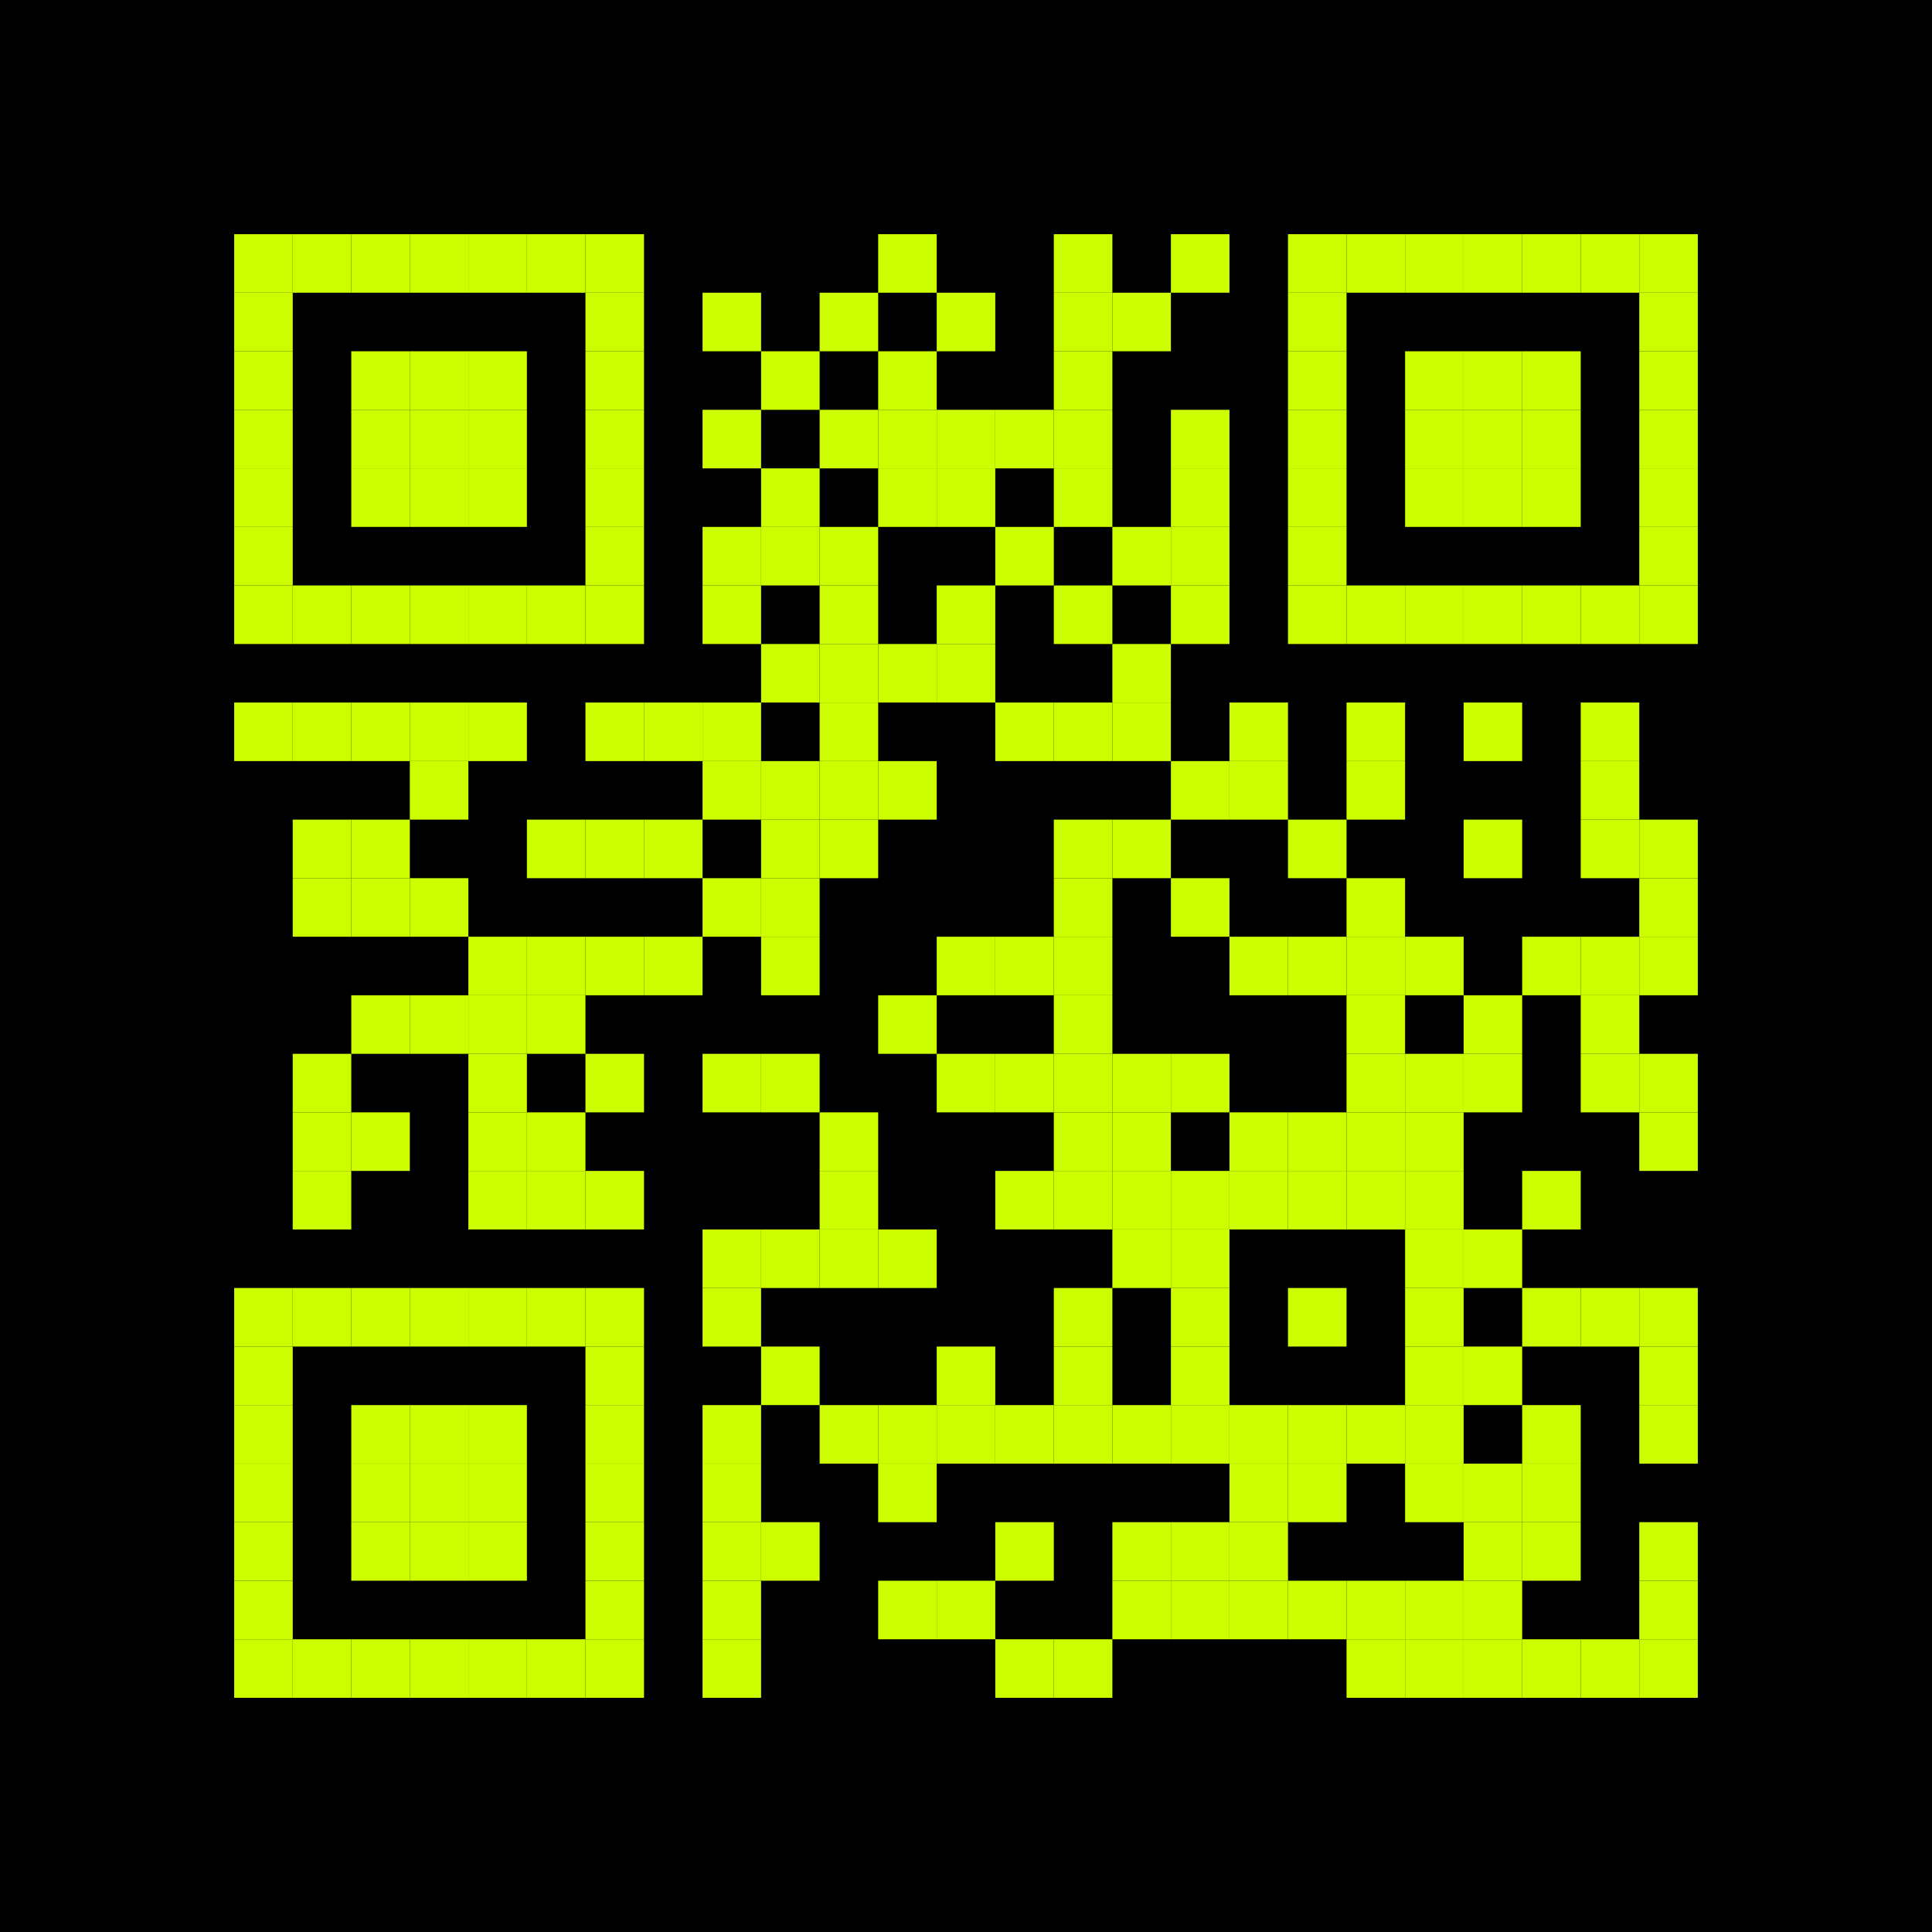 <?xml version="1.0" encoding="utf-8"?>
<svg width="264" height="264" viewBox="0 0 264 264"
		 xmlns="http://www.w3.org/2000/svg" xmlns:xlink="http://www.w3.org/1999/xlink" xmlns:ev="http://www.w3.org/2001/xml-events">
	<rect x="0" y="0" width="264" height="264" fill="#00000000"/>
	<defs>
		<rect id="p" width="8" height="8"/>
	</defs>
	<g fill="#CDFE00">
		<use xlink:href="#p" x="32" y="32"/>
		<use xlink:href="#p" x="32" y="40"/>
		<use xlink:href="#p" x="32" y="48"/>
		<use xlink:href="#p" x="32" y="56"/>
		<use xlink:href="#p" x="32" y="64"/>
		<use xlink:href="#p" x="32" y="72"/>
		<use xlink:href="#p" x="32" y="80"/>
		<use xlink:href="#p" x="32" y="96"/>
		<use xlink:href="#p" x="32" y="176"/>
		<use xlink:href="#p" x="32" y="184"/>
		<use xlink:href="#p" x="32" y="192"/>
		<use xlink:href="#p" x="32" y="200"/>
		<use xlink:href="#p" x="32" y="208"/>
		<use xlink:href="#p" x="32" y="216"/>
		<use xlink:href="#p" x="32" y="224"/>
		<use xlink:href="#p" x="40" y="32"/>
		<use xlink:href="#p" x="40" y="80"/>
		<use xlink:href="#p" x="40" y="96"/>
		<use xlink:href="#p" x="40" y="112"/>
		<use xlink:href="#p" x="40" y="120"/>
		<use xlink:href="#p" x="40" y="144"/>
		<use xlink:href="#p" x="40" y="152"/>
		<use xlink:href="#p" x="40" y="160"/>
		<use xlink:href="#p" x="40" y="176"/>
		<use xlink:href="#p" x="40" y="224"/>
		<use xlink:href="#p" x="48" y="32"/>
		<use xlink:href="#p" x="48" y="48"/>
		<use xlink:href="#p" x="48" y="56"/>
		<use xlink:href="#p" x="48" y="64"/>
		<use xlink:href="#p" x="48" y="80"/>
		<use xlink:href="#p" x="48" y="96"/>
		<use xlink:href="#p" x="48" y="112"/>
		<use xlink:href="#p" x="48" y="120"/>
		<use xlink:href="#p" x="48" y="136"/>
		<use xlink:href="#p" x="48" y="152"/>
		<use xlink:href="#p" x="48" y="176"/>
		<use xlink:href="#p" x="48" y="192"/>
		<use xlink:href="#p" x="48" y="200"/>
		<use xlink:href="#p" x="48" y="208"/>
		<use xlink:href="#p" x="48" y="224"/>
		<use xlink:href="#p" x="56" y="32"/>
		<use xlink:href="#p" x="56" y="48"/>
		<use xlink:href="#p" x="56" y="56"/>
		<use xlink:href="#p" x="56" y="64"/>
		<use xlink:href="#p" x="56" y="80"/>
		<use xlink:href="#p" x="56" y="96"/>
		<use xlink:href="#p" x="56" y="104"/>
		<use xlink:href="#p" x="56" y="120"/>
		<use xlink:href="#p" x="56" y="136"/>
		<use xlink:href="#p" x="56" y="176"/>
		<use xlink:href="#p" x="56" y="192"/>
		<use xlink:href="#p" x="56" y="200"/>
		<use xlink:href="#p" x="56" y="208"/>
		<use xlink:href="#p" x="56" y="224"/>
		<use xlink:href="#p" x="64" y="32"/>
		<use xlink:href="#p" x="64" y="48"/>
		<use xlink:href="#p" x="64" y="56"/>
		<use xlink:href="#p" x="64" y="64"/>
		<use xlink:href="#p" x="64" y="80"/>
		<use xlink:href="#p" x="64" y="96"/>
		<use xlink:href="#p" x="64" y="128"/>
		<use xlink:href="#p" x="64" y="136"/>
		<use xlink:href="#p" x="64" y="144"/>
		<use xlink:href="#p" x="64" y="152"/>
		<use xlink:href="#p" x="64" y="160"/>
		<use xlink:href="#p" x="64" y="176"/>
		<use xlink:href="#p" x="64" y="192"/>
		<use xlink:href="#p" x="64" y="200"/>
		<use xlink:href="#p" x="64" y="208"/>
		<use xlink:href="#p" x="64" y="224"/>
		<use xlink:href="#p" x="72" y="32"/>
		<use xlink:href="#p" x="72" y="80"/>
		<use xlink:href="#p" x="72" y="112"/>
		<use xlink:href="#p" x="72" y="128"/>
		<use xlink:href="#p" x="72" y="136"/>
		<use xlink:href="#p" x="72" y="152"/>
		<use xlink:href="#p" x="72" y="160"/>
		<use xlink:href="#p" x="72" y="176"/>
		<use xlink:href="#p" x="72" y="224"/>
		<use xlink:href="#p" x="80" y="32"/>
		<use xlink:href="#p" x="80" y="40"/>
		<use xlink:href="#p" x="80" y="48"/>
		<use xlink:href="#p" x="80" y="56"/>
		<use xlink:href="#p" x="80" y="64"/>
		<use xlink:href="#p" x="80" y="72"/>
		<use xlink:href="#p" x="80" y="80"/>
		<use xlink:href="#p" x="80" y="96"/>
		<use xlink:href="#p" x="80" y="112"/>
		<use xlink:href="#p" x="80" y="128"/>
		<use xlink:href="#p" x="80" y="144"/>
		<use xlink:href="#p" x="80" y="160"/>
		<use xlink:href="#p" x="80" y="176"/>
		<use xlink:href="#p" x="80" y="184"/>
		<use xlink:href="#p" x="80" y="192"/>
		<use xlink:href="#p" x="80" y="200"/>
		<use xlink:href="#p" x="80" y="208"/>
		<use xlink:href="#p" x="80" y="216"/>
		<use xlink:href="#p" x="80" y="224"/>
		<use xlink:href="#p" x="88" y="96"/>
		<use xlink:href="#p" x="88" y="112"/>
		<use xlink:href="#p" x="88" y="128"/>
		<use xlink:href="#p" x="96" y="40"/>
		<use xlink:href="#p" x="96" y="56"/>
		<use xlink:href="#p" x="96" y="72"/>
		<use xlink:href="#p" x="96" y="80"/>
		<use xlink:href="#p" x="96" y="96"/>
		<use xlink:href="#p" x="96" y="104"/>
		<use xlink:href="#p" x="96" y="120"/>
		<use xlink:href="#p" x="96" y="144"/>
		<use xlink:href="#p" x="96" y="168"/>
		<use xlink:href="#p" x="96" y="176"/>
		<use xlink:href="#p" x="96" y="192"/>
		<use xlink:href="#p" x="96" y="200"/>
		<use xlink:href="#p" x="96" y="208"/>
		<use xlink:href="#p" x="96" y="216"/>
		<use xlink:href="#p" x="96" y="224"/>
		<use xlink:href="#p" x="104" y="48"/>
		<use xlink:href="#p" x="104" y="64"/>
		<use xlink:href="#p" x="104" y="72"/>
		<use xlink:href="#p" x="104" y="88"/>
		<use xlink:href="#p" x="104" y="104"/>
		<use xlink:href="#p" x="104" y="112"/>
		<use xlink:href="#p" x="104" y="120"/>
		<use xlink:href="#p" x="104" y="128"/>
		<use xlink:href="#p" x="104" y="144"/>
		<use xlink:href="#p" x="104" y="168"/>
		<use xlink:href="#p" x="104" y="184"/>
		<use xlink:href="#p" x="104" y="208"/>
		<use xlink:href="#p" x="112" y="40"/>
		<use xlink:href="#p" x="112" y="56"/>
		<use xlink:href="#p" x="112" y="72"/>
		<use xlink:href="#p" x="112" y="80"/>
		<use xlink:href="#p" x="112" y="88"/>
		<use xlink:href="#p" x="112" y="96"/>
		<use xlink:href="#p" x="112" y="104"/>
		<use xlink:href="#p" x="112" y="112"/>
		<use xlink:href="#p" x="112" y="152"/>
		<use xlink:href="#p" x="112" y="160"/>
		<use xlink:href="#p" x="112" y="168"/>
		<use xlink:href="#p" x="112" y="192"/>
		<use xlink:href="#p" x="120" y="32"/>
		<use xlink:href="#p" x="120" y="48"/>
		<use xlink:href="#p" x="120" y="56"/>
		<use xlink:href="#p" x="120" y="64"/>
		<use xlink:href="#p" x="120" y="88"/>
		<use xlink:href="#p" x="120" y="104"/>
		<use xlink:href="#p" x="120" y="136"/>
		<use xlink:href="#p" x="120" y="168"/>
		<use xlink:href="#p" x="120" y="192"/>
		<use xlink:href="#p" x="120" y="200"/>
		<use xlink:href="#p" x="120" y="216"/>
		<use xlink:href="#p" x="128" y="40"/>
		<use xlink:href="#p" x="128" y="56"/>
		<use xlink:href="#p" x="128" y="64"/>
		<use xlink:href="#p" x="128" y="80"/>
		<use xlink:href="#p" x="128" y="88"/>
		<use xlink:href="#p" x="128" y="128"/>
		<use xlink:href="#p" x="128" y="144"/>
		<use xlink:href="#p" x="128" y="184"/>
		<use xlink:href="#p" x="128" y="192"/>
		<use xlink:href="#p" x="128" y="216"/>
		<use xlink:href="#p" x="136" y="56"/>
		<use xlink:href="#p" x="136" y="72"/>
		<use xlink:href="#p" x="136" y="96"/>
		<use xlink:href="#p" x="136" y="128"/>
		<use xlink:href="#p" x="136" y="144"/>
		<use xlink:href="#p" x="136" y="160"/>
		<use xlink:href="#p" x="136" y="192"/>
		<use xlink:href="#p" x="136" y="208"/>
		<use xlink:href="#p" x="136" y="224"/>
		<use xlink:href="#p" x="144" y="32"/>
		<use xlink:href="#p" x="144" y="40"/>
		<use xlink:href="#p" x="144" y="48"/>
		<use xlink:href="#p" x="144" y="56"/>
		<use xlink:href="#p" x="144" y="64"/>
		<use xlink:href="#p" x="144" y="80"/>
		<use xlink:href="#p" x="144" y="96"/>
		<use xlink:href="#p" x="144" y="112"/>
		<use xlink:href="#p" x="144" y="120"/>
		<use xlink:href="#p" x="144" y="128"/>
		<use xlink:href="#p" x="144" y="136"/>
		<use xlink:href="#p" x="144" y="144"/>
		<use xlink:href="#p" x="144" y="152"/>
		<use xlink:href="#p" x="144" y="160"/>
		<use xlink:href="#p" x="144" y="176"/>
		<use xlink:href="#p" x="144" y="184"/>
		<use xlink:href="#p" x="144" y="192"/>
		<use xlink:href="#p" x="144" y="224"/>
		<use xlink:href="#p" x="152" y="40"/>
		<use xlink:href="#p" x="152" y="72"/>
		<use xlink:href="#p" x="152" y="88"/>
		<use xlink:href="#p" x="152" y="96"/>
		<use xlink:href="#p" x="152" y="112"/>
		<use xlink:href="#p" x="152" y="144"/>
		<use xlink:href="#p" x="152" y="152"/>
		<use xlink:href="#p" x="152" y="160"/>
		<use xlink:href="#p" x="152" y="168"/>
		<use xlink:href="#p" x="152" y="192"/>
		<use xlink:href="#p" x="152" y="208"/>
		<use xlink:href="#p" x="152" y="216"/>
		<use xlink:href="#p" x="160" y="32"/>
		<use xlink:href="#p" x="160" y="56"/>
		<use xlink:href="#p" x="160" y="64"/>
		<use xlink:href="#p" x="160" y="72"/>
		<use xlink:href="#p" x="160" y="80"/>
		<use xlink:href="#p" x="160" y="104"/>
		<use xlink:href="#p" x="160" y="120"/>
		<use xlink:href="#p" x="160" y="144"/>
		<use xlink:href="#p" x="160" y="160"/>
		<use xlink:href="#p" x="160" y="168"/>
		<use xlink:href="#p" x="160" y="176"/>
		<use xlink:href="#p" x="160" y="184"/>
		<use xlink:href="#p" x="160" y="192"/>
		<use xlink:href="#p" x="160" y="208"/>
		<use xlink:href="#p" x="160" y="216"/>
		<use xlink:href="#p" x="168" y="96"/>
		<use xlink:href="#p" x="168" y="104"/>
		<use xlink:href="#p" x="168" y="128"/>
		<use xlink:href="#p" x="168" y="152"/>
		<use xlink:href="#p" x="168" y="160"/>
		<use xlink:href="#p" x="168" y="192"/>
		<use xlink:href="#p" x="168" y="200"/>
		<use xlink:href="#p" x="168" y="208"/>
		<use xlink:href="#p" x="168" y="216"/>
		<use xlink:href="#p" x="176" y="32"/>
		<use xlink:href="#p" x="176" y="40"/>
		<use xlink:href="#p" x="176" y="48"/>
		<use xlink:href="#p" x="176" y="56"/>
		<use xlink:href="#p" x="176" y="64"/>
		<use xlink:href="#p" x="176" y="72"/>
		<use xlink:href="#p" x="176" y="80"/>
		<use xlink:href="#p" x="176" y="112"/>
		<use xlink:href="#p" x="176" y="128"/>
		<use xlink:href="#p" x="176" y="152"/>
		<use xlink:href="#p" x="176" y="160"/>
		<use xlink:href="#p" x="176" y="176"/>
		<use xlink:href="#p" x="176" y="192"/>
		<use xlink:href="#p" x="176" y="200"/>
		<use xlink:href="#p" x="176" y="216"/>
		<use xlink:href="#p" x="184" y="32"/>
		<use xlink:href="#p" x="184" y="80"/>
		<use xlink:href="#p" x="184" y="96"/>
		<use xlink:href="#p" x="184" y="104"/>
		<use xlink:href="#p" x="184" y="120"/>
		<use xlink:href="#p" x="184" y="128"/>
		<use xlink:href="#p" x="184" y="136"/>
		<use xlink:href="#p" x="184" y="144"/>
		<use xlink:href="#p" x="184" y="152"/>
		<use xlink:href="#p" x="184" y="160"/>
		<use xlink:href="#p" x="184" y="192"/>
		<use xlink:href="#p" x="184" y="216"/>
		<use xlink:href="#p" x="184" y="224"/>
		<use xlink:href="#p" x="192" y="32"/>
		<use xlink:href="#p" x="192" y="48"/>
		<use xlink:href="#p" x="192" y="56"/>
		<use xlink:href="#p" x="192" y="64"/>
		<use xlink:href="#p" x="192" y="80"/>
		<use xlink:href="#p" x="192" y="128"/>
		<use xlink:href="#p" x="192" y="144"/>
		<use xlink:href="#p" x="192" y="152"/>
		<use xlink:href="#p" x="192" y="160"/>
		<use xlink:href="#p" x="192" y="168"/>
		<use xlink:href="#p" x="192" y="176"/>
		<use xlink:href="#p" x="192" y="184"/>
		<use xlink:href="#p" x="192" y="192"/>
		<use xlink:href="#p" x="192" y="200"/>
		<use xlink:href="#p" x="192" y="216"/>
		<use xlink:href="#p" x="192" y="224"/>
		<use xlink:href="#p" x="200" y="32"/>
		<use xlink:href="#p" x="200" y="48"/>
		<use xlink:href="#p" x="200" y="56"/>
		<use xlink:href="#p" x="200" y="64"/>
		<use xlink:href="#p" x="200" y="80"/>
		<use xlink:href="#p" x="200" y="96"/>
		<use xlink:href="#p" x="200" y="112"/>
		<use xlink:href="#p" x="200" y="136"/>
		<use xlink:href="#p" x="200" y="144"/>
		<use xlink:href="#p" x="200" y="168"/>
		<use xlink:href="#p" x="200" y="184"/>
		<use xlink:href="#p" x="200" y="200"/>
		<use xlink:href="#p" x="200" y="208"/>
		<use xlink:href="#p" x="200" y="216"/>
		<use xlink:href="#p" x="200" y="224"/>
		<use xlink:href="#p" x="208" y="32"/>
		<use xlink:href="#p" x="208" y="48"/>
		<use xlink:href="#p" x="208" y="56"/>
		<use xlink:href="#p" x="208" y="64"/>
		<use xlink:href="#p" x="208" y="80"/>
		<use xlink:href="#p" x="208" y="128"/>
		<use xlink:href="#p" x="208" y="160"/>
		<use xlink:href="#p" x="208" y="176"/>
		<use xlink:href="#p" x="208" y="192"/>
		<use xlink:href="#p" x="208" y="200"/>
		<use xlink:href="#p" x="208" y="208"/>
		<use xlink:href="#p" x="208" y="224"/>
		<use xlink:href="#p" x="216" y="32"/>
		<use xlink:href="#p" x="216" y="80"/>
		<use xlink:href="#p" x="216" y="96"/>
		<use xlink:href="#p" x="216" y="104"/>
		<use xlink:href="#p" x="216" y="112"/>
		<use xlink:href="#p" x="216" y="128"/>
		<use xlink:href="#p" x="216" y="136"/>
		<use xlink:href="#p" x="216" y="144"/>
		<use xlink:href="#p" x="216" y="176"/>
		<use xlink:href="#p" x="216" y="224"/>
		<use xlink:href="#p" x="224" y="32"/>
		<use xlink:href="#p" x="224" y="40"/>
		<use xlink:href="#p" x="224" y="48"/>
		<use xlink:href="#p" x="224" y="56"/>
		<use xlink:href="#p" x="224" y="64"/>
		<use xlink:href="#p" x="224" y="72"/>
		<use xlink:href="#p" x="224" y="80"/>
		<use xlink:href="#p" x="224" y="112"/>
		<use xlink:href="#p" x="224" y="120"/>
		<use xlink:href="#p" x="224" y="128"/>
		<use xlink:href="#p" x="224" y="144"/>
		<use xlink:href="#p" x="224" y="152"/>
		<use xlink:href="#p" x="224" y="176"/>
		<use xlink:href="#p" x="224" y="184"/>
		<use xlink:href="#p" x="224" y="192"/>
		<use xlink:href="#p" x="224" y="208"/>
		<use xlink:href="#p" x="224" y="216"/>
		<use xlink:href="#p" x="224" y="224"/>
	</g>
	<g></g>
</svg>